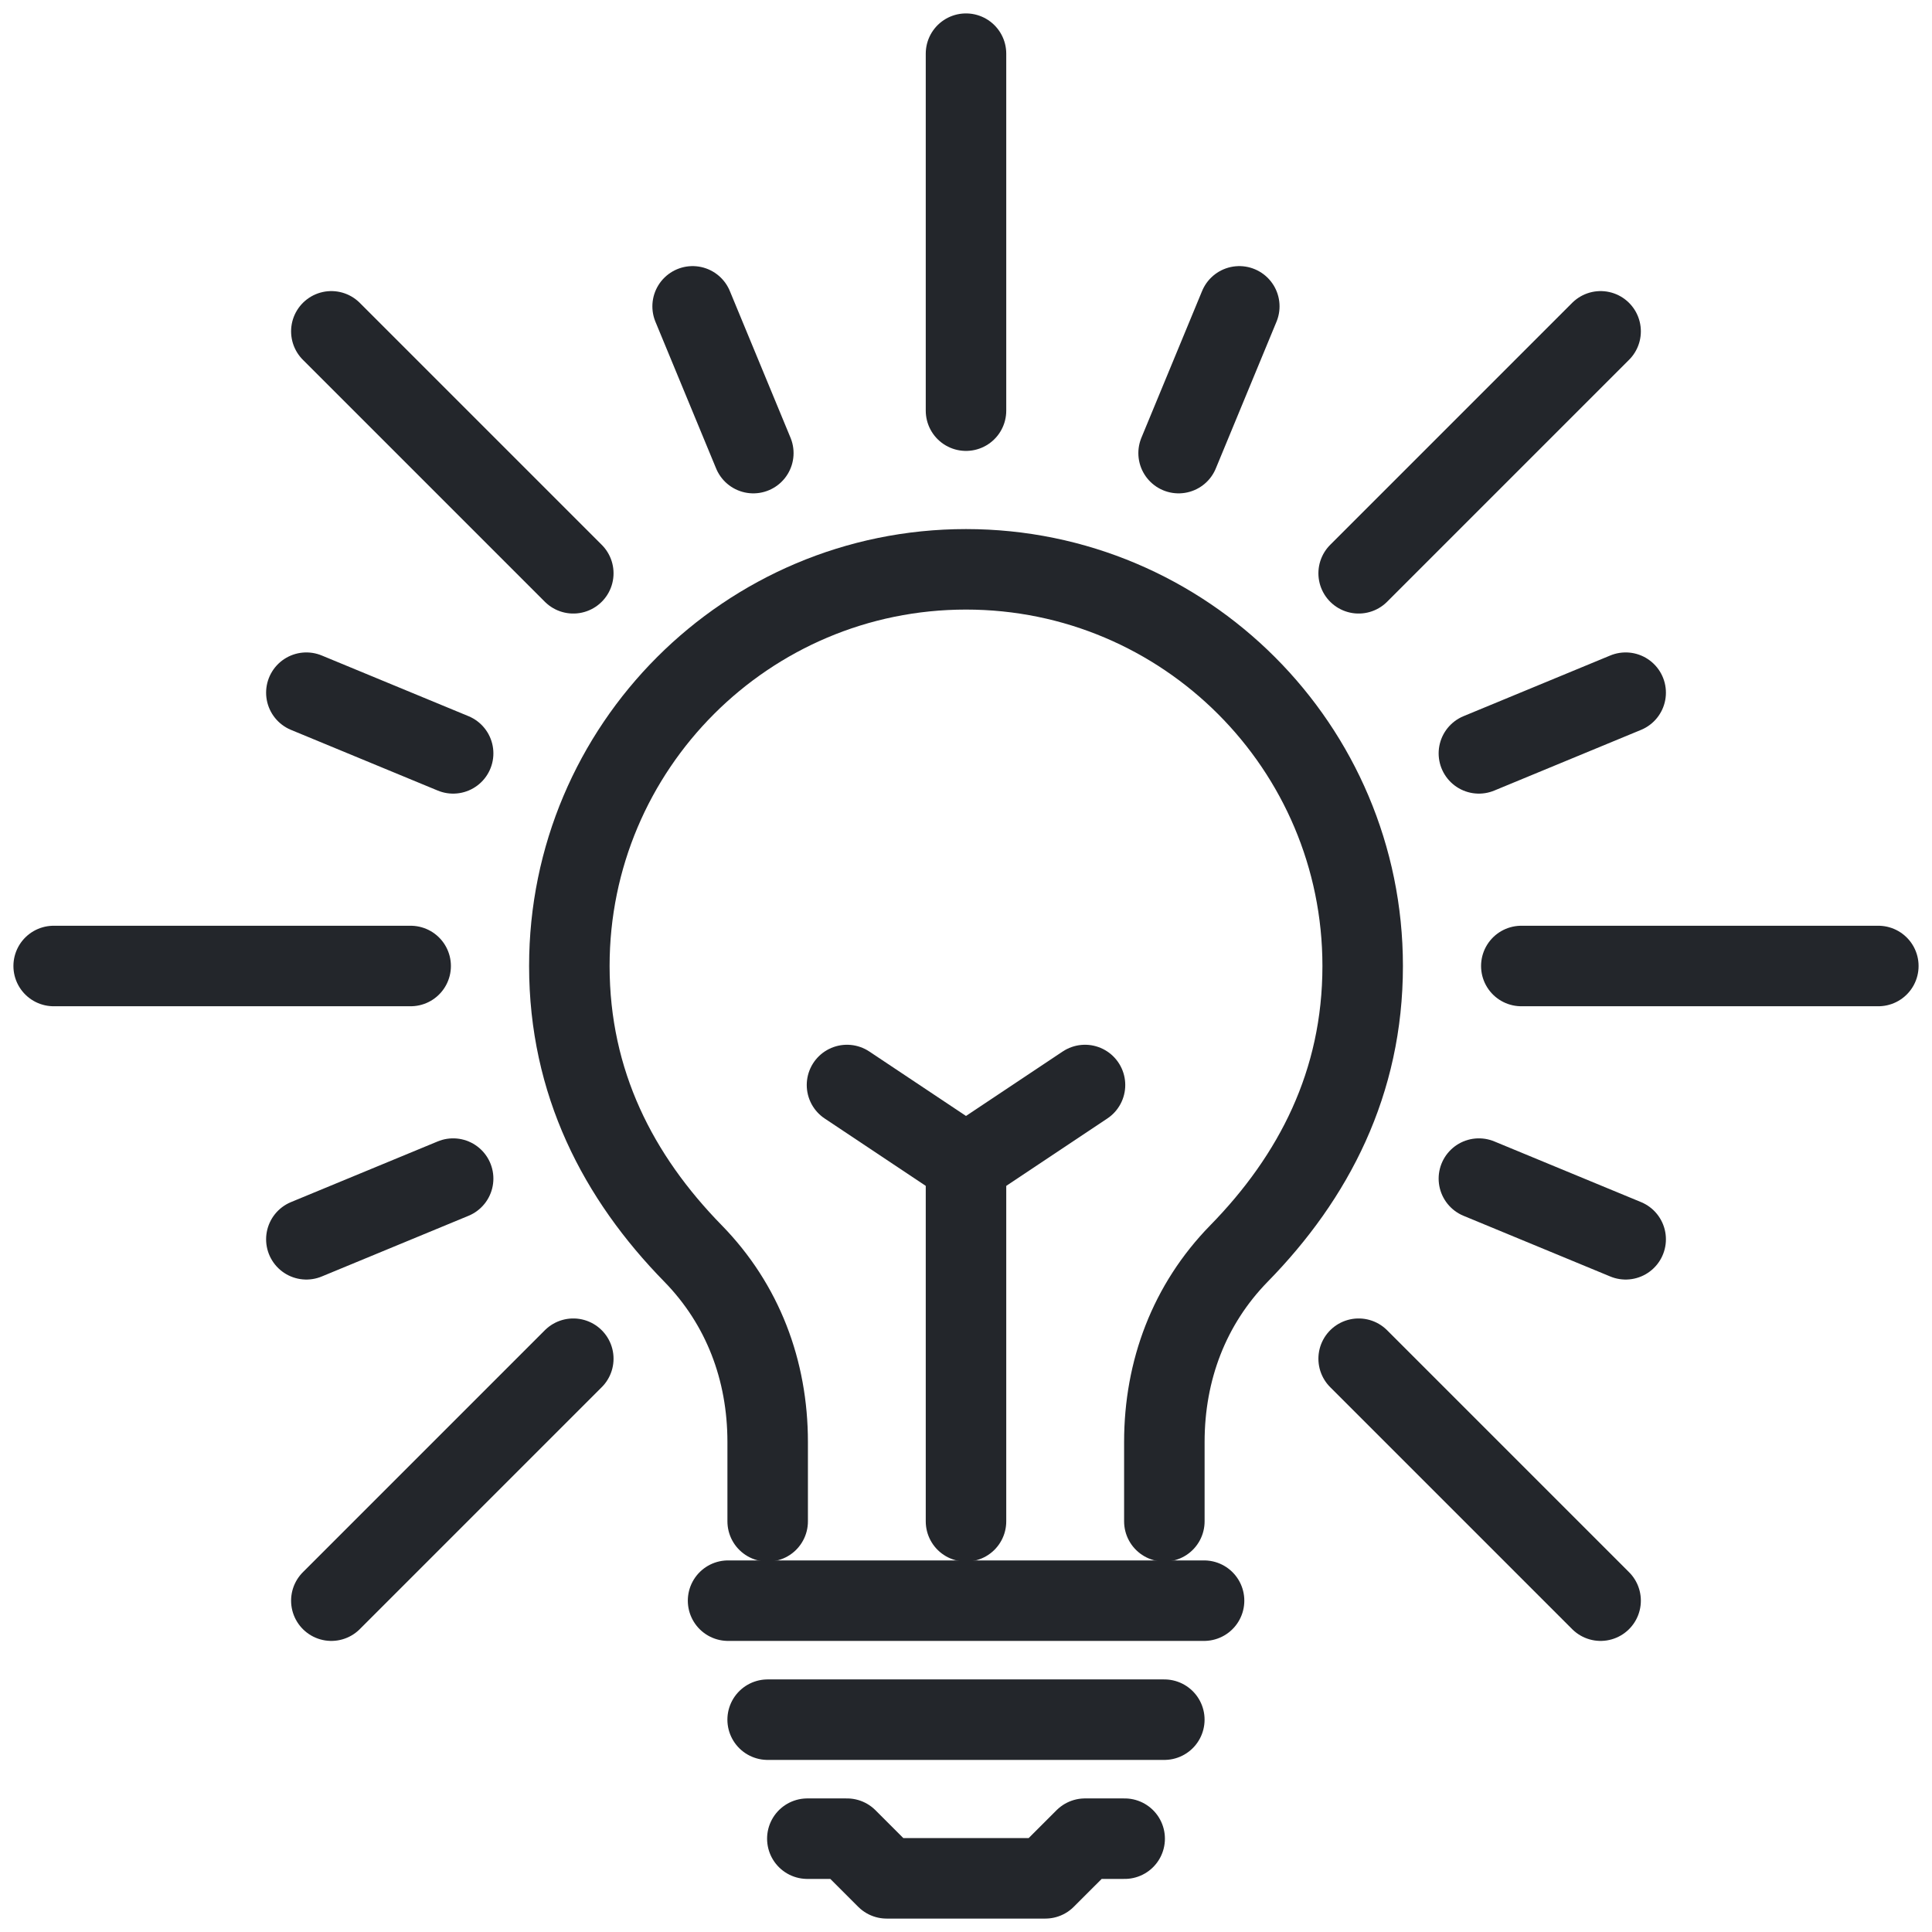 <svg width="72" height="72" viewBox="0 0 72 72" fill="none" xmlns="http://www.w3.org/2000/svg">
<path d="M36 2V15.304" stroke="#23262B" stroke-width="3" stroke-miterlimit="10" stroke-linecap="round" stroke-linejoin="round"/>
<path d="M12.348 12.348L21.365 21.365" stroke="#23262B" stroke-width="3" stroke-miterlimit="10" stroke-linecap="round" stroke-linejoin="round"/>
<path d="M2 36H15.304" stroke="#23262B" stroke-width="3" stroke-miterlimit="10" stroke-linecap="round" stroke-linejoin="round"/>
<path d="M12.348 59.652L21.365 50.635" stroke="#23262B" stroke-width="3" stroke-miterlimit="10" stroke-linecap="round" stroke-linejoin="round"/>
<path d="M59.65 59.652L50.633 50.635" stroke="#23262B" stroke-width="3" stroke-miterlimit="10" stroke-linecap="round" stroke-linejoin="round"/>
<path d="M70 36H56.695" stroke="#23262B" stroke-width="3" stroke-miterlimit="10" stroke-linecap="round" stroke-linejoin="round"/>
<path d="M59.65 12.348L50.633 21.365" stroke="#23262B" stroke-width="3" stroke-miterlimit="10" stroke-linecap="round" stroke-linejoin="round"/>
<path d="M41.913 68.522H40.435L38.956 70H36H33.043L31.565 68.522H30.087" stroke="#23262B" stroke-width="3" stroke-miterlimit="10" stroke-linecap="round" stroke-linejoin="round"/>
<path d="M27.133 59.652H44.872" stroke="#23262B" stroke-width="3" stroke-miterlimit="10" stroke-linecap="round" stroke-linejoin="round"/>
<path d="M28.608 64.087H43.391" stroke="#23262B" stroke-width="3" stroke-miterlimit="10" stroke-linecap="round" stroke-linejoin="round"/>
<path d="M43.392 56.696V53.739C43.392 51.063 44.323 48.609 46.171 46.717C48.965 43.864 50.783 40.346 50.783 36C50.783 27.84 44.16 21.217 36 21.217C27.84 21.217 21.218 27.84 21.218 36C21.218 40.346 23.036 43.864 25.83 46.717C27.678 48.609 28.609 51.063 28.609 53.739V56.696" stroke="#23262B" stroke-width="3" stroke-miterlimit="10" stroke-linecap="round" stroke-linejoin="round"/>
<path d="M25.812 11.417L28.074 16.886" stroke="#23262B" stroke-width="3" stroke-miterlimit="10" stroke-linecap="round" stroke-linejoin="round"/>
<path d="M11.417 25.814L16.887 28.076" stroke="#23262B" stroke-width="3" stroke-miterlimit="10" stroke-linecap="round" stroke-linejoin="round"/>
<path d="M11.417 46.185L16.887 43.923" stroke="#23262B" stroke-width="3" stroke-miterlimit="10" stroke-linecap="round" stroke-linejoin="round"/>
<path d="M60.584 46.185L55.114 43.923" stroke="#23262B" stroke-width="3" stroke-miterlimit="10" stroke-linecap="round" stroke-linejoin="round"/>
<path d="M60.584 25.814L55.114 28.076" stroke="#23262B" stroke-width="3" stroke-miterlimit="10" stroke-linecap="round" stroke-linejoin="round"/>
<path d="M46.185 11.417L43.923 16.886" stroke="#23262B" stroke-width="3" stroke-miterlimit="10" stroke-linecap="round" stroke-linejoin="round"/>
<path d="M31.565 40.435L36 43.391L40.435 40.435" stroke="#23262B" stroke-width="3" stroke-miterlimit="10" stroke-linecap="round"/>
<path d="M36 43.391V56.696" stroke="#23262B" stroke-width="3" stroke-miterlimit="10" stroke-linecap="round"/>
</svg>

